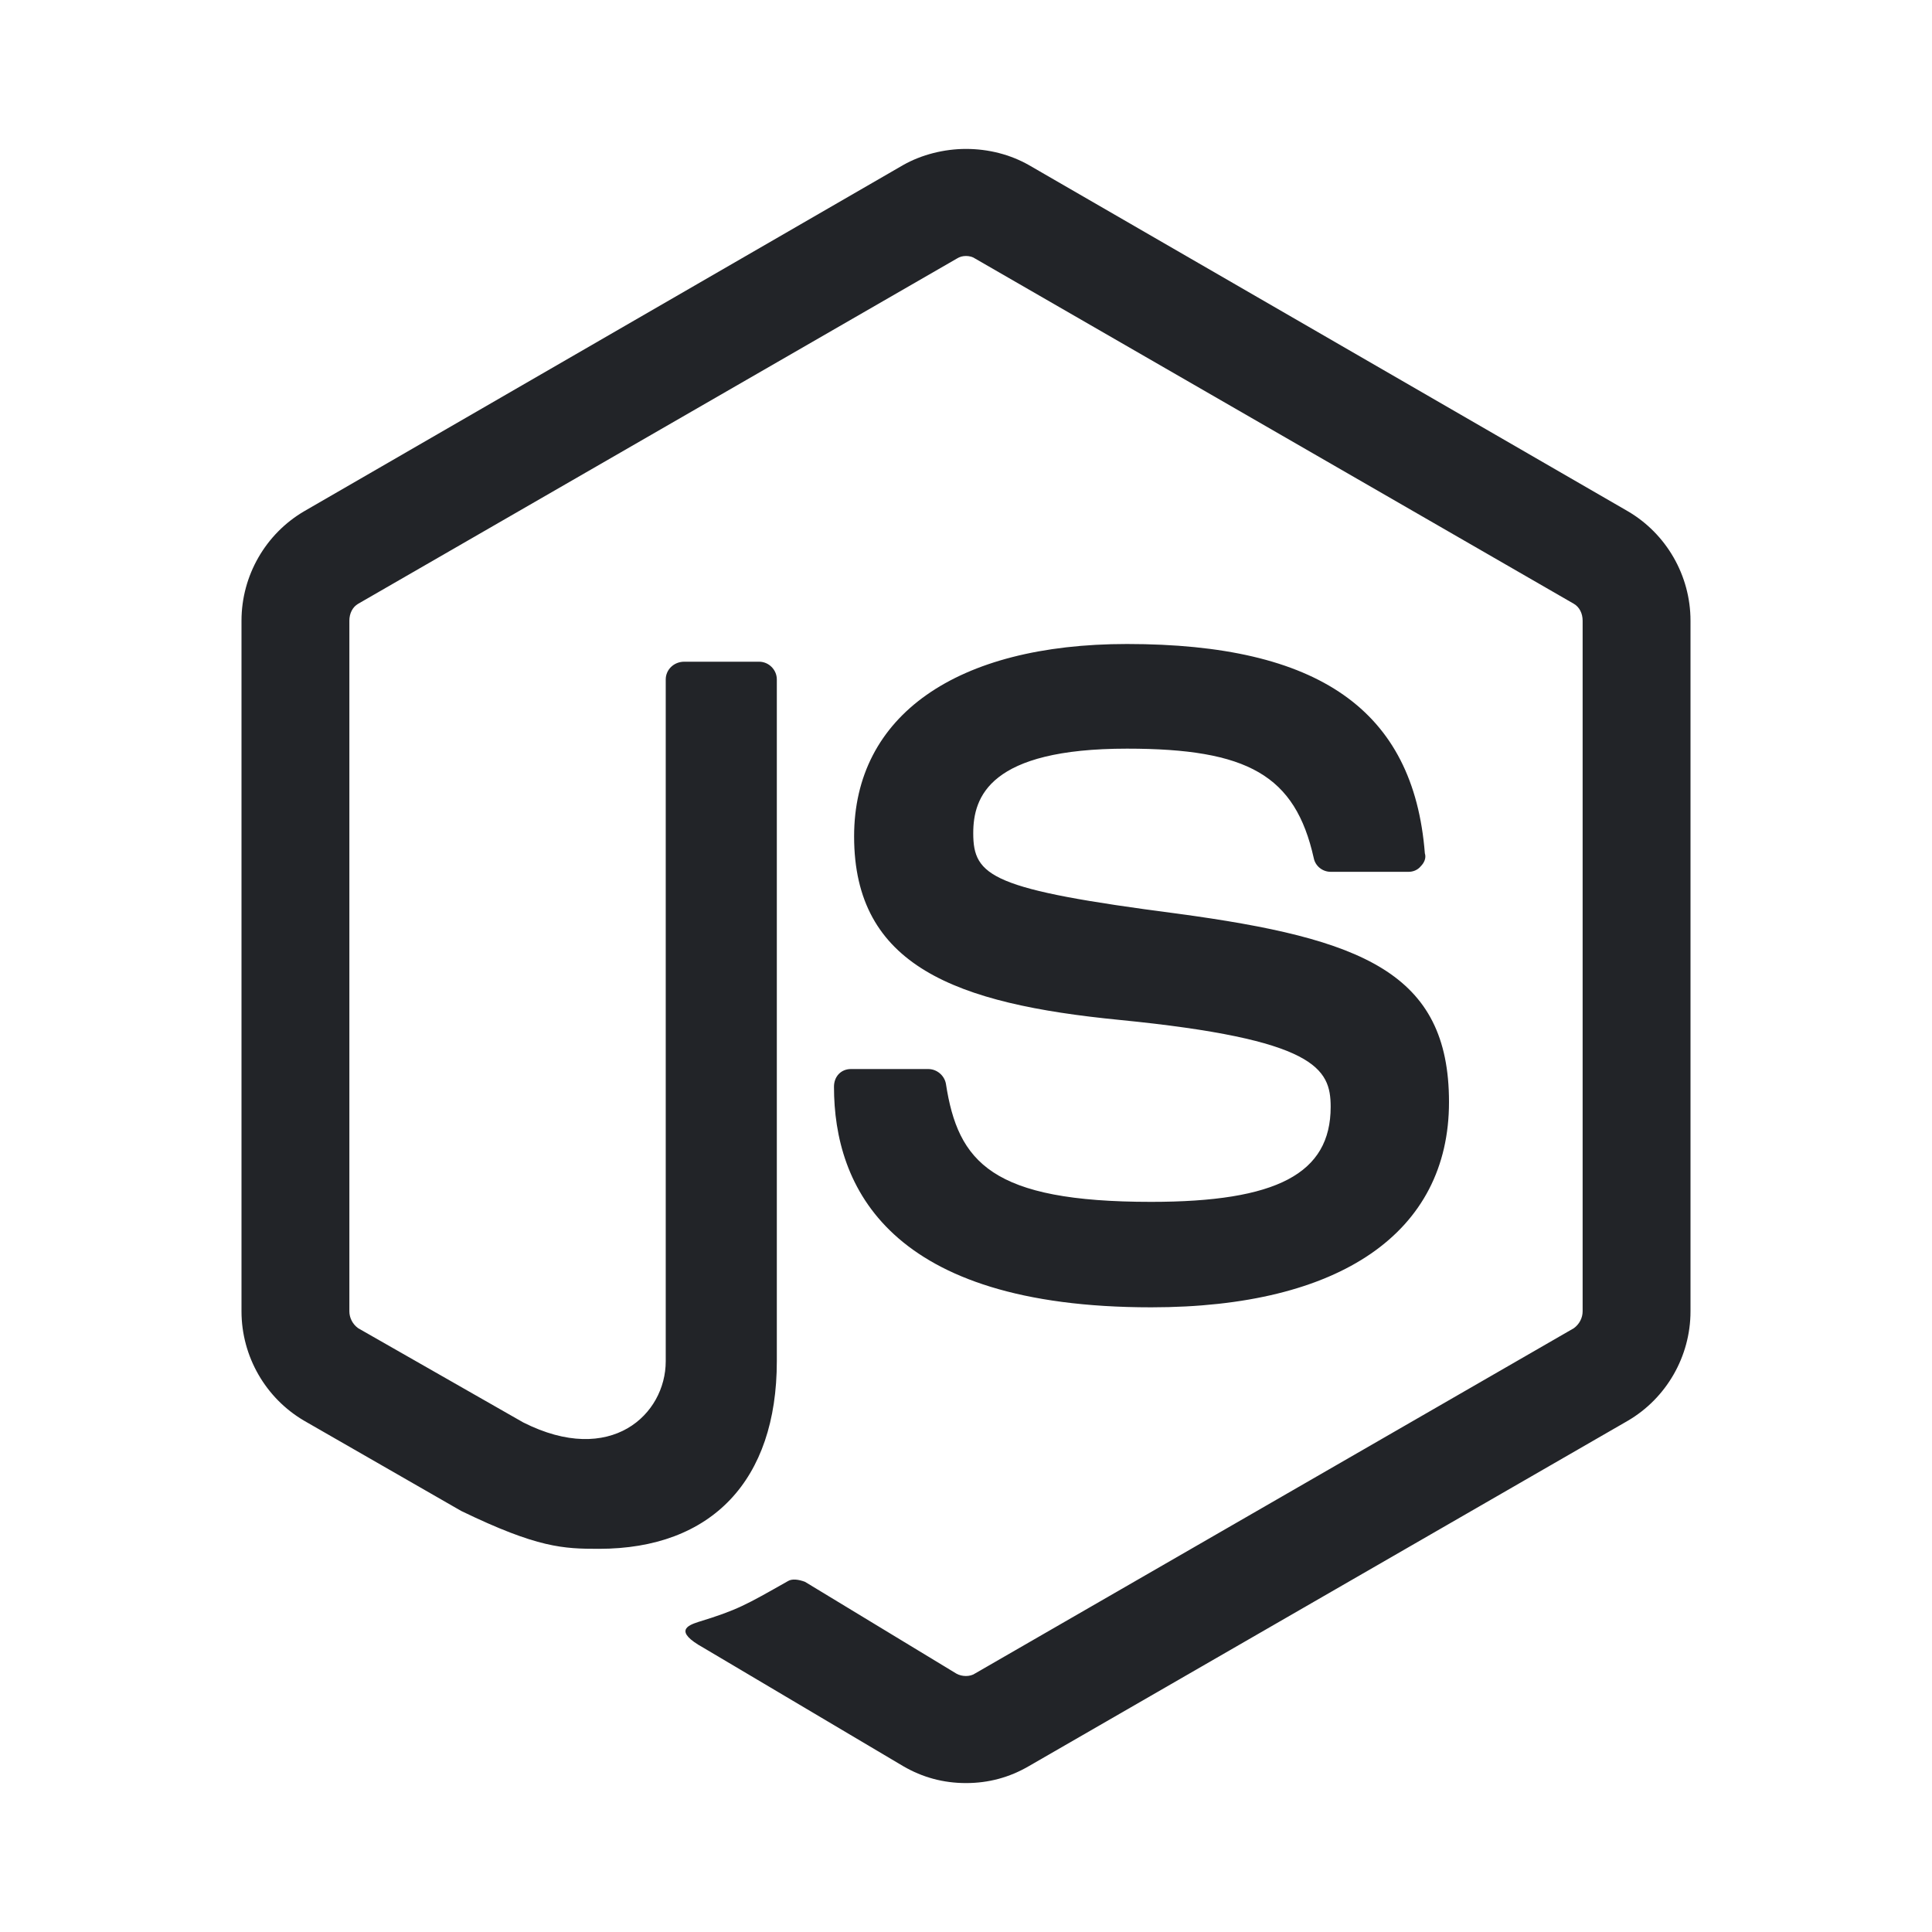 <?xml version="1.0" encoding="UTF-8"?><!DOCTYPE svg PUBLIC "-//W3C//DTD SVG 1.1//EN" "http://www.w3.org/Graphics/SVG/1.1/DTD/svg11.dtd"><svg fill="#222428" xmlns="http://www.w3.org/2000/svg" xmlns:xlink="http://www.w3.org/1999/xlink" version="1.1" id="mdi-nodejs" width="24" height="24" viewBox="0 0 24 24"><path d="M12,1.85C11.73,1.85 11.45,1.92 11.22,2.05L3.78,6.35C3.3,6.63 3,7.15 3,7.71V16.29C3,16.85 3.3,17.37 3.78,17.65L5.73,18.77C6.68,19.23 7,19.24 7.44,19.24C8.84,19.24 9.65,18.39 9.65,16.91V8.44C9.65,8.32 9.55,8.22 9.43,8.22H8.5C8.37,8.22 8.27,8.32 8.27,8.44V16.91C8.27,17.57 7.59,18.22 6.5,17.67L4.45,16.5C4.38,16.45 4.34,16.37 4.34,16.29V7.71C4.34,7.62 4.38,7.54 4.45,7.5L11.89,3.21C11.95,3.17 12.05,3.17 12.11,3.21L19.55,7.5C19.62,7.54 19.66,7.62 19.66,7.71V16.29C19.66,16.37 19.62,16.45 19.55,16.5L12.11,20.79C12.05,20.83 11.95,20.83 11.88,20.79L10,19.65C9.92,19.62 9.84,19.61 9.79,19.64C9.26,19.94 9.16,20 8.67,20.15C8.55,20.19 8.36,20.26 8.74,20.47L11.22,21.94C11.46,22.08 11.72,22.15 12,22.15C12.28,22.15 12.54,22.08 12.78,21.94L20.22,17.65C20.7,17.37 21,16.85 21,16.29V7.71C21,7.15 20.7,6.63 20.22,6.35L12.78,2.05C12.55,1.92 12.28,1.85 12,1.85M14,8C11.88,8 10.61,8.89 10.61,10.39C10.61,12 11.87,12.47 13.91,12.67C16.34,12.91 16.53,13.27 16.53,13.75C16.53,14.58 15.86,14.93 14.3,14.93C12.32,14.93 11.9,14.44 11.75,13.46C11.73,13.36 11.64,13.28 11.53,13.28H10.57C10.45,13.28 10.36,13.37 10.36,13.5C10.36,14.74 11.04,16.24 14.3,16.24C16.65,16.24 18,15.31 18,13.69C18,12.08 16.92,11.66 14.63,11.35C12.32,11.05 12.09,10.89 12.09,10.35C12.09,9.9 12.29,9.3 14,9.3C15.5,9.3 16.09,9.63 16.32,10.66C16.34,10.76 16.43,10.83 16.53,10.83H17.5C17.55,10.83 17.61,10.81 17.65,10.76C17.69,10.72 17.72,10.66 17.7,10.6C17.56,8.82 16.38,8 14,8Z" /></svg>